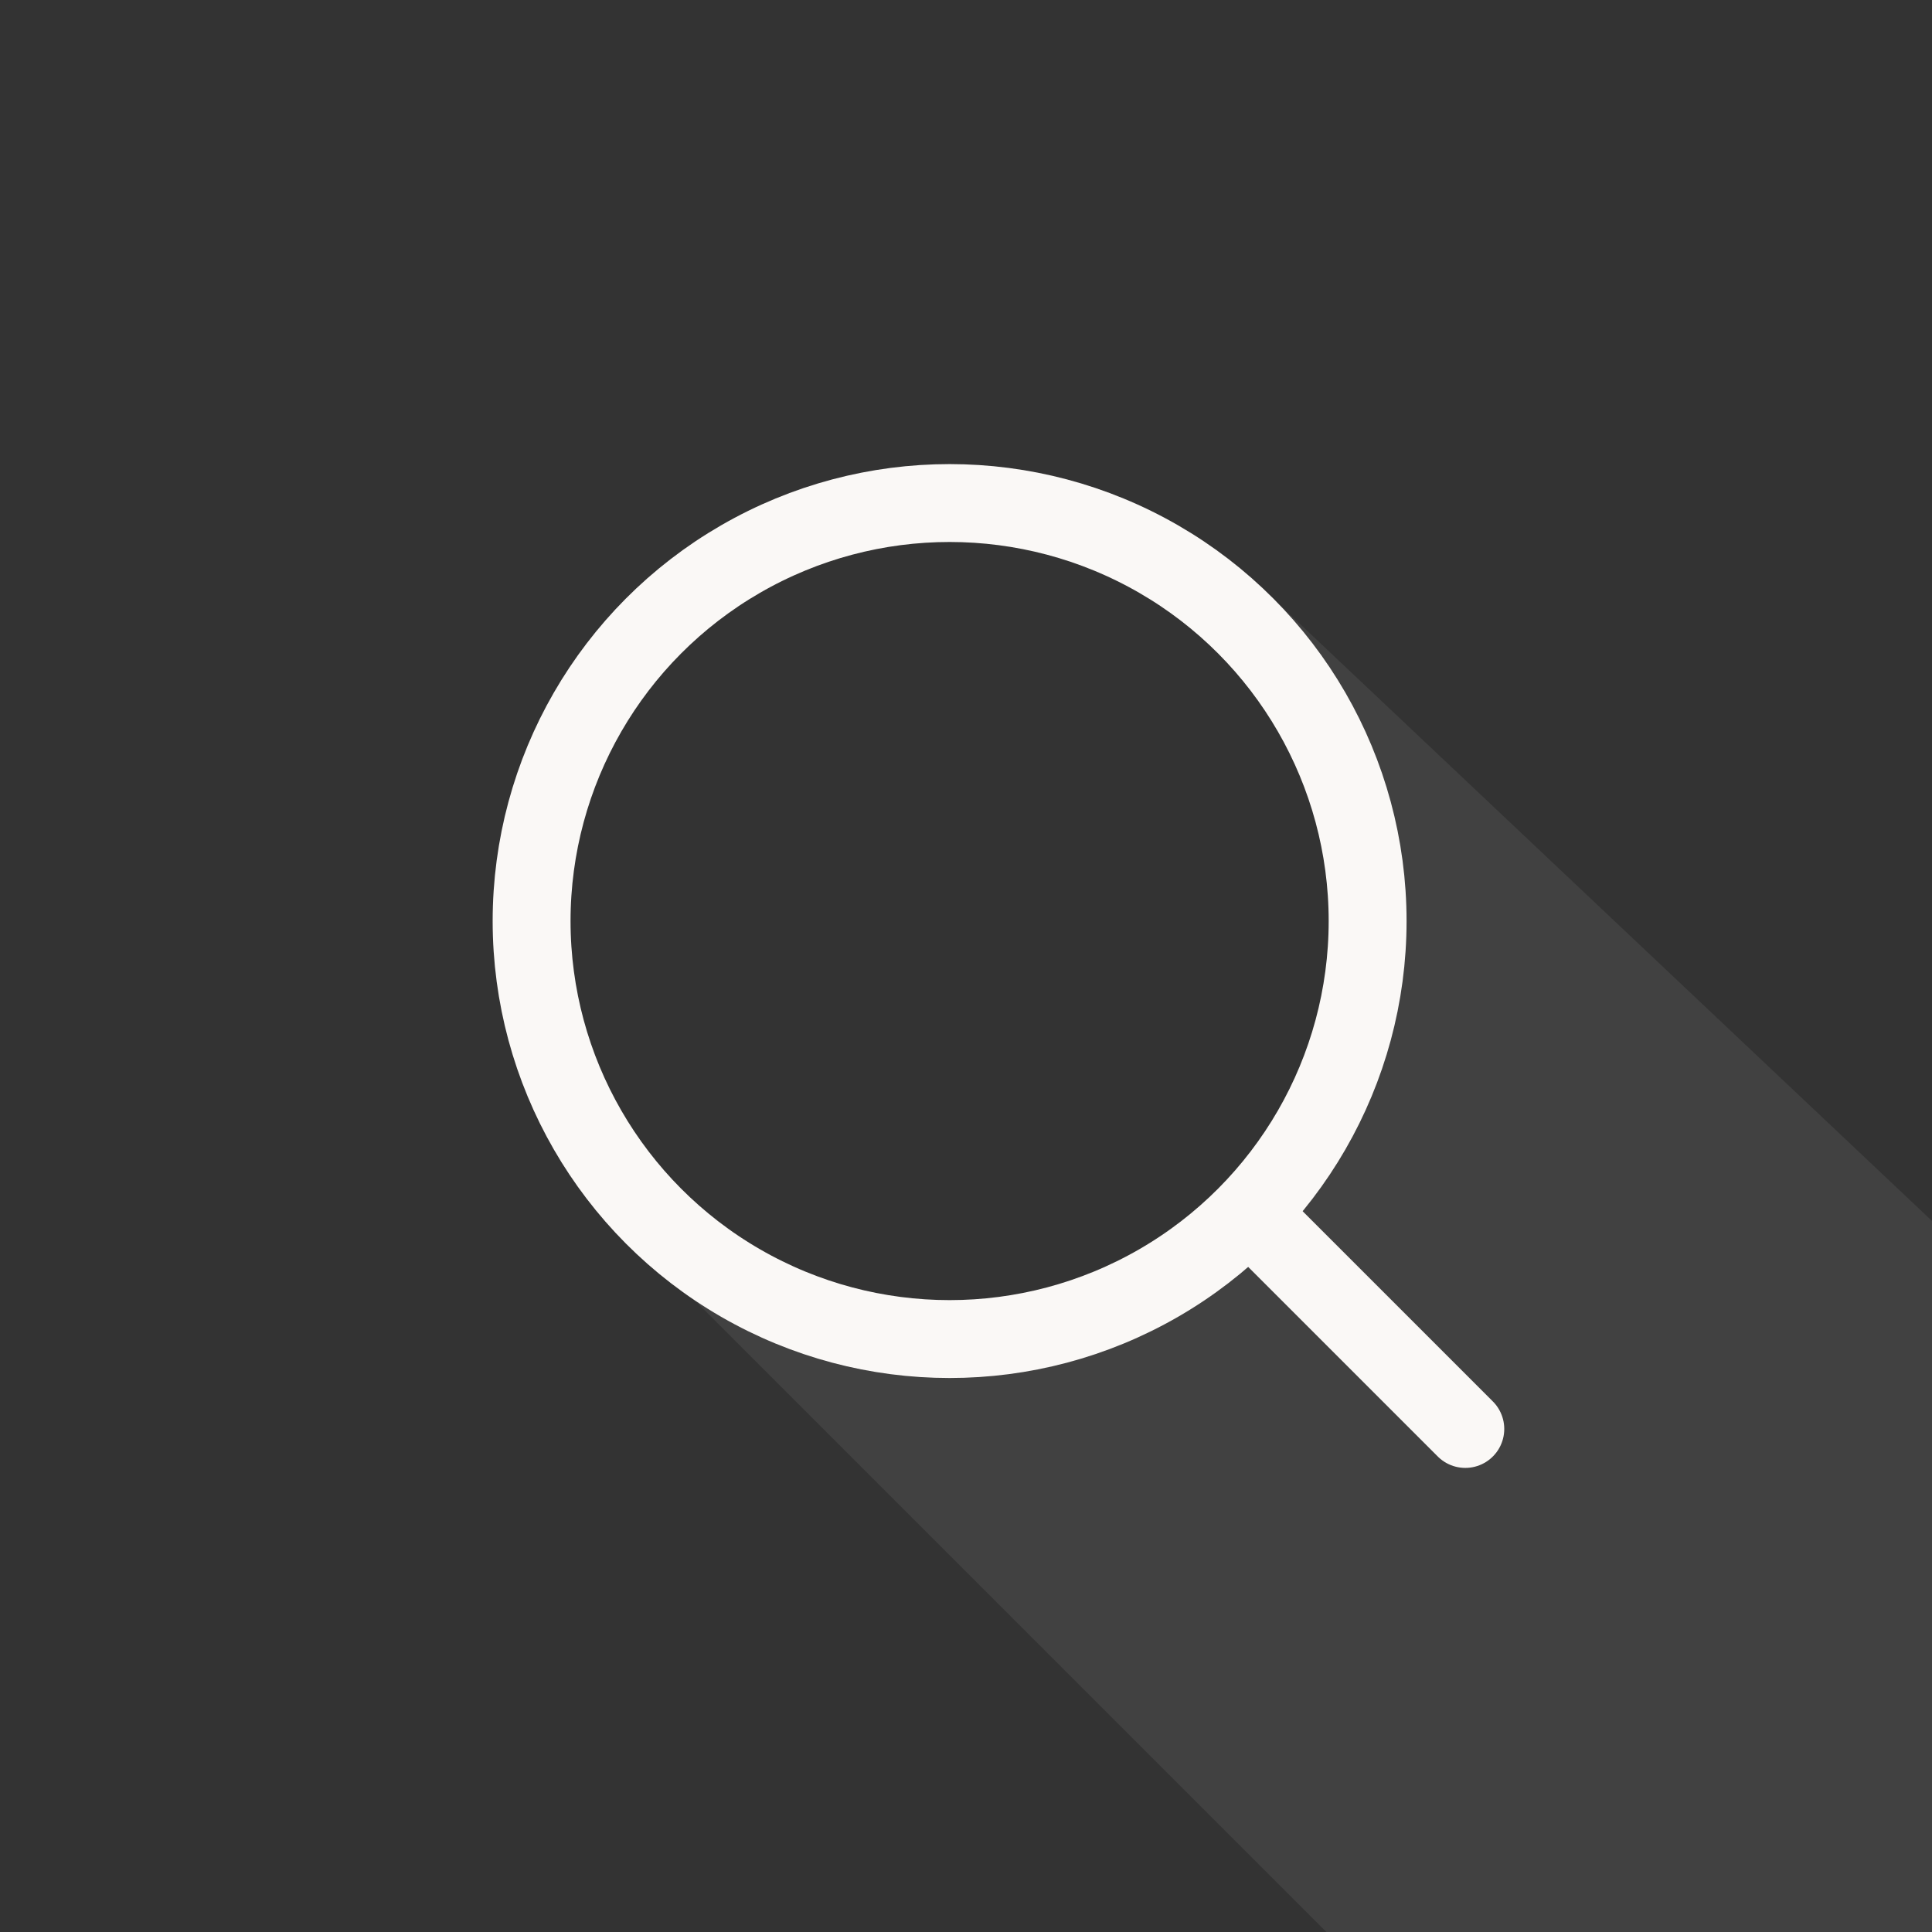 <?xml version="1.0" encoding="utf-8"?>
<!-- Generator: Adobe Illustrator 24.2.3, SVG Export Plug-In . SVG Version: 6.00 Build 0)  -->
<svg version="1.1" id="レイヤー_1" xmlns="http://www.w3.org/2000/svg" xmlns:xlink="http://www.w3.org/1999/xlink" x="0px"
	 y="0px" viewBox="0 0 595.3 595.3" style="enable-background:new 0 0 595.3 595.3;" xml:space="preserve">
<rect x="0" y="0" width="595.3" height="595.3" fill="#333333" stroke="none"/>
<style type="text/css">
	.st0{opacity:0.2;fill:#7B7B7B;enable-background:new    ;}
	.st1{fill:none;stroke:#FAF8F6;stroke-width:24;stroke-linecap:round;stroke-miterlimit:10;}
</style>
<path class="st0" d="M595.3,595.3V376.2L391.6,183.8c0,0,66.8,116.6-6.6,190c-79.9,79.9-190.6,7.2-190.6,7.2l214.3,214.3H595.3z"/>
<g>
	<circle class="st1" cx="292.6" cy="283.8" r="128.8"/>
	<line class="st1" x1="385" y1="373.8" x2="451.5" y2="440.3"/>
</g>
</svg>
